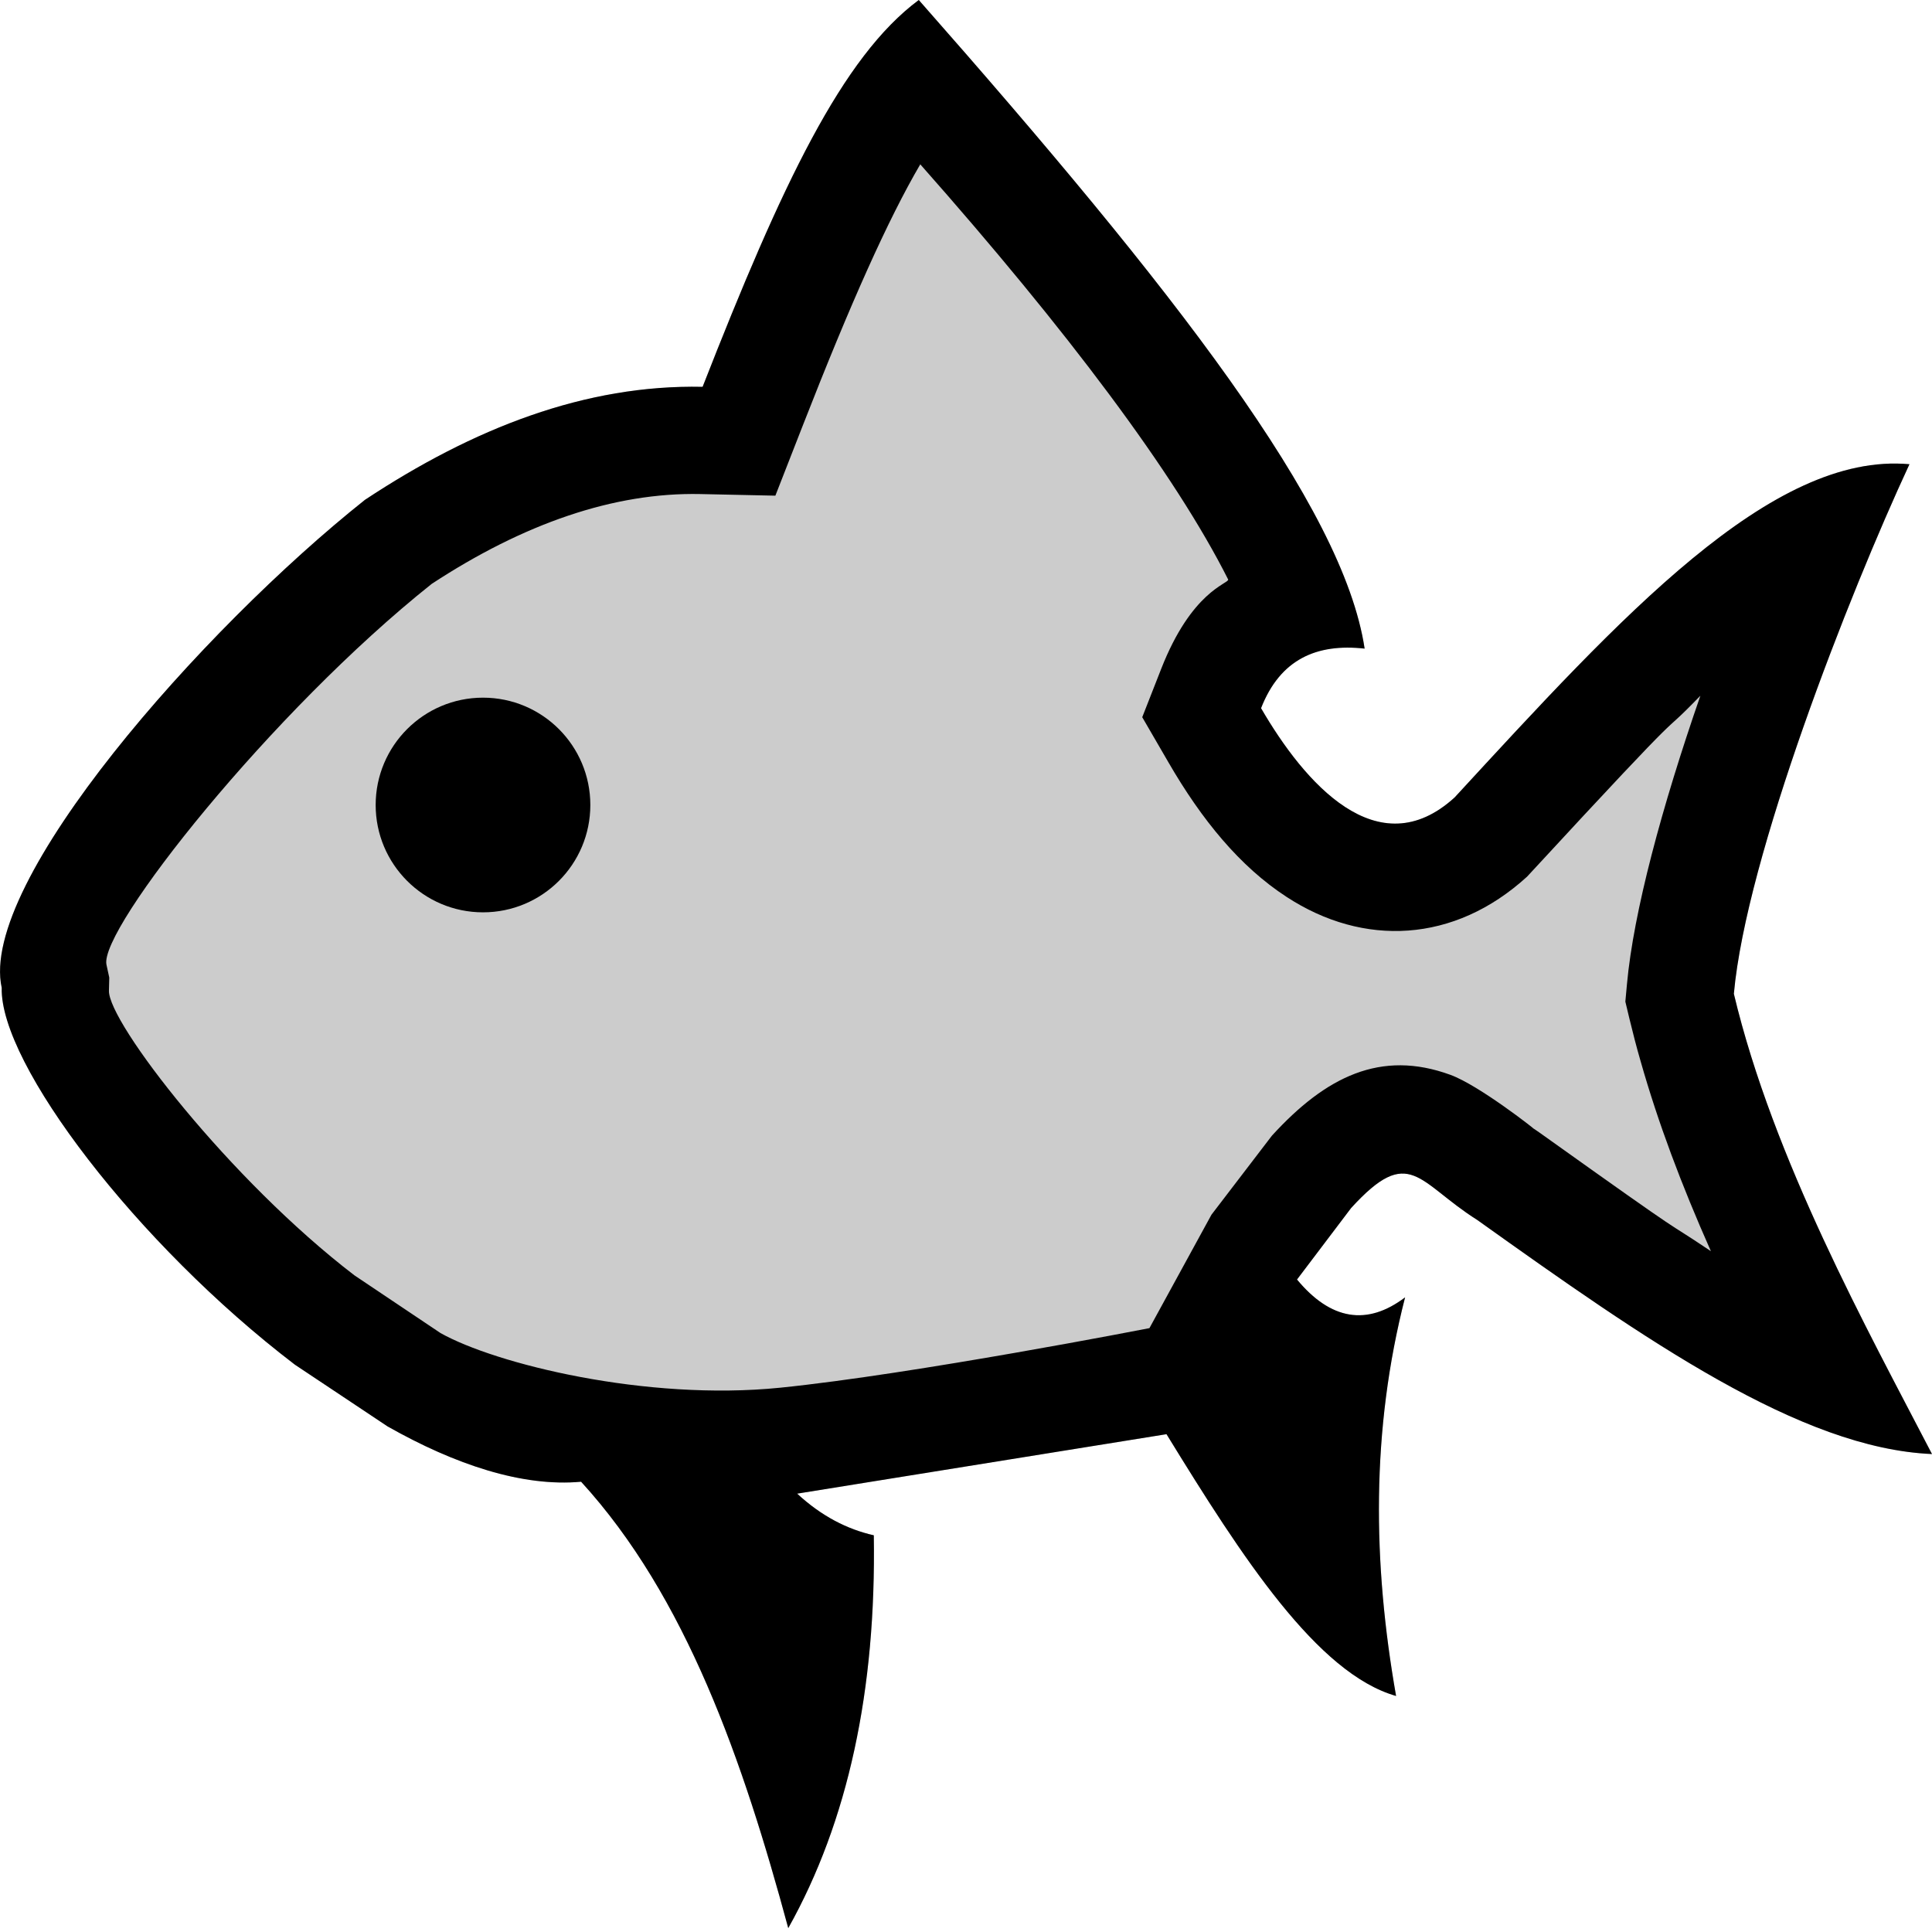<svg xmlns="http://www.w3.org/2000/svg" width="18" height="18" viewBox="0 0 18 18">
  <g fill-rule="evenodd">
    <path fill-opacity=".2" d="M17.79,4.325 C16.503,4.208 15.102,5.747 13.553,7.429 C12.837,8.083 12.152,7.293 11.749,6.598 C11.927,6.142 12.267,5.993 12.714,6.043 C12.515,4.72 10.94,2.7 8.56,0 C7.848,0.528 7.286,1.713 6.546,3.604 C5.455,3.581 4.412,3.988 3.4,4.657 C1.882,5.864 -0.201,8.222 0.016,9.203 C-0.003,9.91 1.273,11.589 2.747,12.714 C2.747,12.714 2.747,12.714 3.61,13.289 C4.24,13.646 4.868,13.855 5.414,13.805 C6.393,14.876 6.922,16.402 7.344,17.964 C7.902,16.968 8.164,15.746 8.141,14.304 C7.894,14.248 7.655,14.127 7.427,13.916 L10.868,13.362 C11.575,14.514 12.273,15.591 13.007,15.801 C12.789,14.563 12.773,13.325 13.091,12.087 C12.736,12.356 12.397,12.299 12.084,11.921 L12.588,11.255 C13.135,10.655 13.208,11.016 13.763,11.366 C15.334,12.487 16.774,13.495 18,13.547 C17.395,12.382 16.522,10.803 16.154,9.259 C16.269,7.983 17.225,5.54 17.79,4.325 Z"/>
    <path d="M17.79,4.325 C17.225,5.54 16.269,7.983 16.154,9.259 C16.522,10.803 17.395,12.382 18,13.547 C16.774,13.495 15.334,12.487 13.763,11.366 C13.208,11.016 13.135,10.655 12.588,11.255 L12.084,11.921 C12.397,12.299 12.736,12.356 13.091,12.087 C12.773,13.325 12.789,14.563 13.007,15.801 C12.273,15.591 11.575,14.514 10.868,13.362 L7.427,13.916 C7.655,14.127 7.894,14.248 8.141,14.304 C8.164,15.746 7.902,16.968 7.344,17.964 C6.922,16.402 6.393,14.876 5.414,13.805 C4.868,13.855 4.24,13.646 3.61,13.289 C2.747,12.714 2.747,12.714 2.747,12.714 C1.273,11.589 -0.003,9.91 0.016,9.203 C-0.201,8.222 1.882,5.864 3.4,4.657 C4.412,3.988 5.455,3.581 6.546,3.604 C7.286,1.713 7.848,0.528 8.56,0 C10.94,2.7 12.515,4.72 12.714,6.043 C12.267,5.993 11.927,6.142 11.749,6.598 C12.152,7.293 12.837,8.083 13.553,7.429 C15.102,5.747 16.503,4.208 17.79,4.325 Z M14.227,8.168 C13.547,8.788 12.702,8.823 11.988,8.357 C11.552,8.074 11.195,7.637 10.884,7.099 L10.642,6.682 L10.818,6.233 C11.102,5.507 11.443,5.44 11.443,5.4 C10.948,4.416 9.941,3.076 8.574,1.531 C8.274,2.044 7.926,2.821 7.478,3.968 L7.224,4.618 L6.525,4.603 C5.718,4.586 4.876,4.88 4.022,5.44 C2.53,6.627 0.92,8.66 0.992,8.988 L1.018,9.108 L1.015,9.23 C1.007,9.525 2.142,10.994 3.302,11.882 C3.302,11.882 3.302,11.882 4.103,12.419 C4.613,12.707 6.018,13.055 7.268,12.929 C8.518,12.802 10.709,12.374 10.709,12.374 L11.287,11.317 L11.85,10.581 C12.353,10.03 12.865,9.777 13.513,10.014 C13.782,10.112 14.316,10.533 14.285,10.513 C14.291,10.516 14.291,10.516 14.343,10.552 C15.859,11.634 15.434,11.317 15.94,11.657 C15.663,11.033 15.448,10.459 15.286,9.89 C15.247,9.756 15.213,9.623 15.181,9.491 L15.143,9.332 L15.158,9.169 C15.219,8.498 15.483,7.517 15.842,6.482 C15.378,6.961 15.897,6.359 14.227,8.168 Z"/>
    <path d="M4.5,8.5 C3.948,8.5 3.5,8.052 3.5,7.5 C3.5,6.948 3.948,6.5 4.5,6.5 C5.053,6.5 5.5,6.948 5.5,7.5 C5.5,8.052 5.053,8.5 4.5,8.5 L4.5,8.5 Z"/>
  </g>
</svg>
